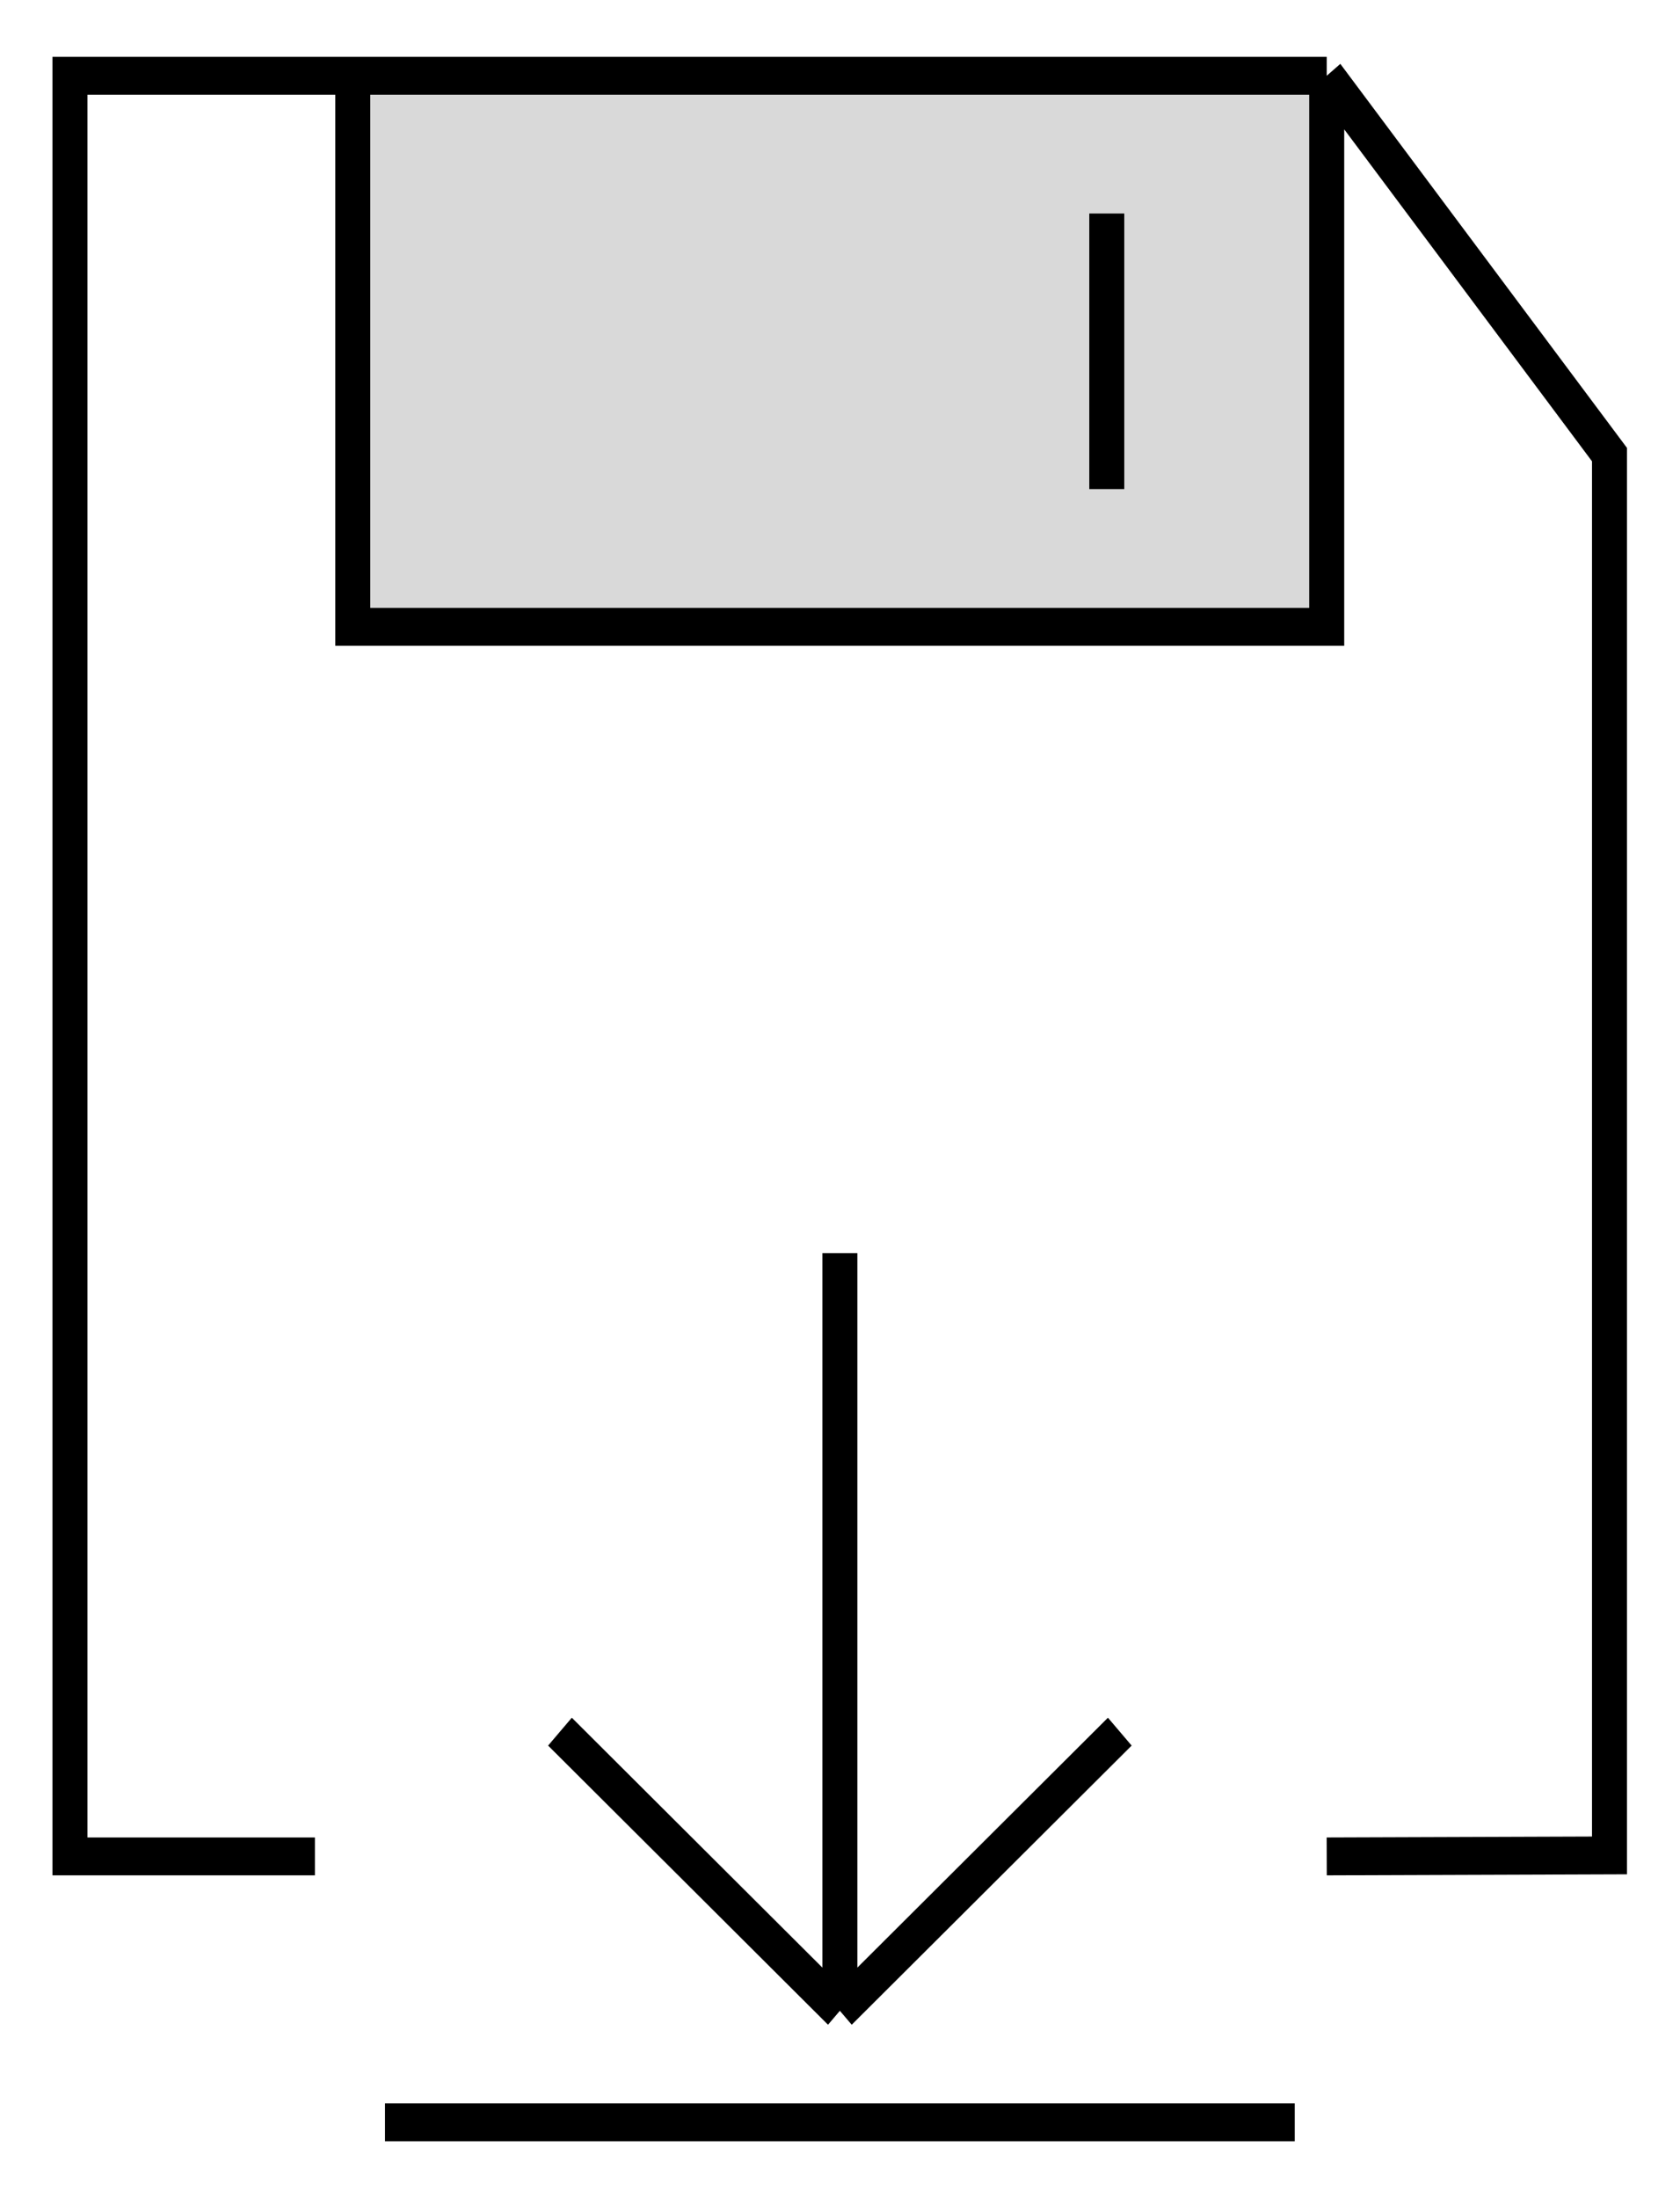 <?xml version="1.0" encoding="UTF-8" standalone="no"?>
<!DOCTYPE svg PUBLIC "-//W3C//DTD SVG 1.1//EN" "http://www.w3.org/Graphics/SVG/1.1/DTD/svg11.dtd">
<svg width="26" height="34" viewBox="0 0 26 34" id="root" version="1.1" xmlns="http://www.w3.org/2000/svg" xmlns:xlink="http://www.w3.org/1999/xlink" xml:space="preserve" style="fill-rule:evenodd;clip-rule:evenodd;">
    <g transform="matrix(1.083,0,0,1.222,5.417,1.172)">
        <rect x="0" y="0" width="14" height="7" style="fill:rgb(217,217,217);"/>
    </g>
    <g transform="matrix(1.083,0,0,1.172,5.417,31.655)">
        <path d="M0.5,1L13.5,1" style="fill:none;fill-rule:nonzero;stroke:black;stroke-width:0.5px;"/>
    </g>
    <g transform="matrix(1.083,0,0,1.172,0,0)">
        <path d="M18.959,1L23,6L23,24.487L18.959,24.5M18.959,1L5.041,1M18.959,1L18.959,8.273L5.041,8.273L5.041,1M5.041,1L1,1L1,24.5L4.5,24.5M15.816,2.818L15.816,6.455" style="fill:none;fill-rule:nonzero;stroke:black;stroke-width:0.5px;"/>
    </g>
    <g transform="matrix(1.083,0,0,1.172,7.583,19.382)">
        <path d="M5,-0L5,10M5,10L9,6.316M5,10L1,6.316" style="fill:none;fill-rule:nonzero;stroke:black;stroke-width:0.5px;"/>
    </g>
</svg>
